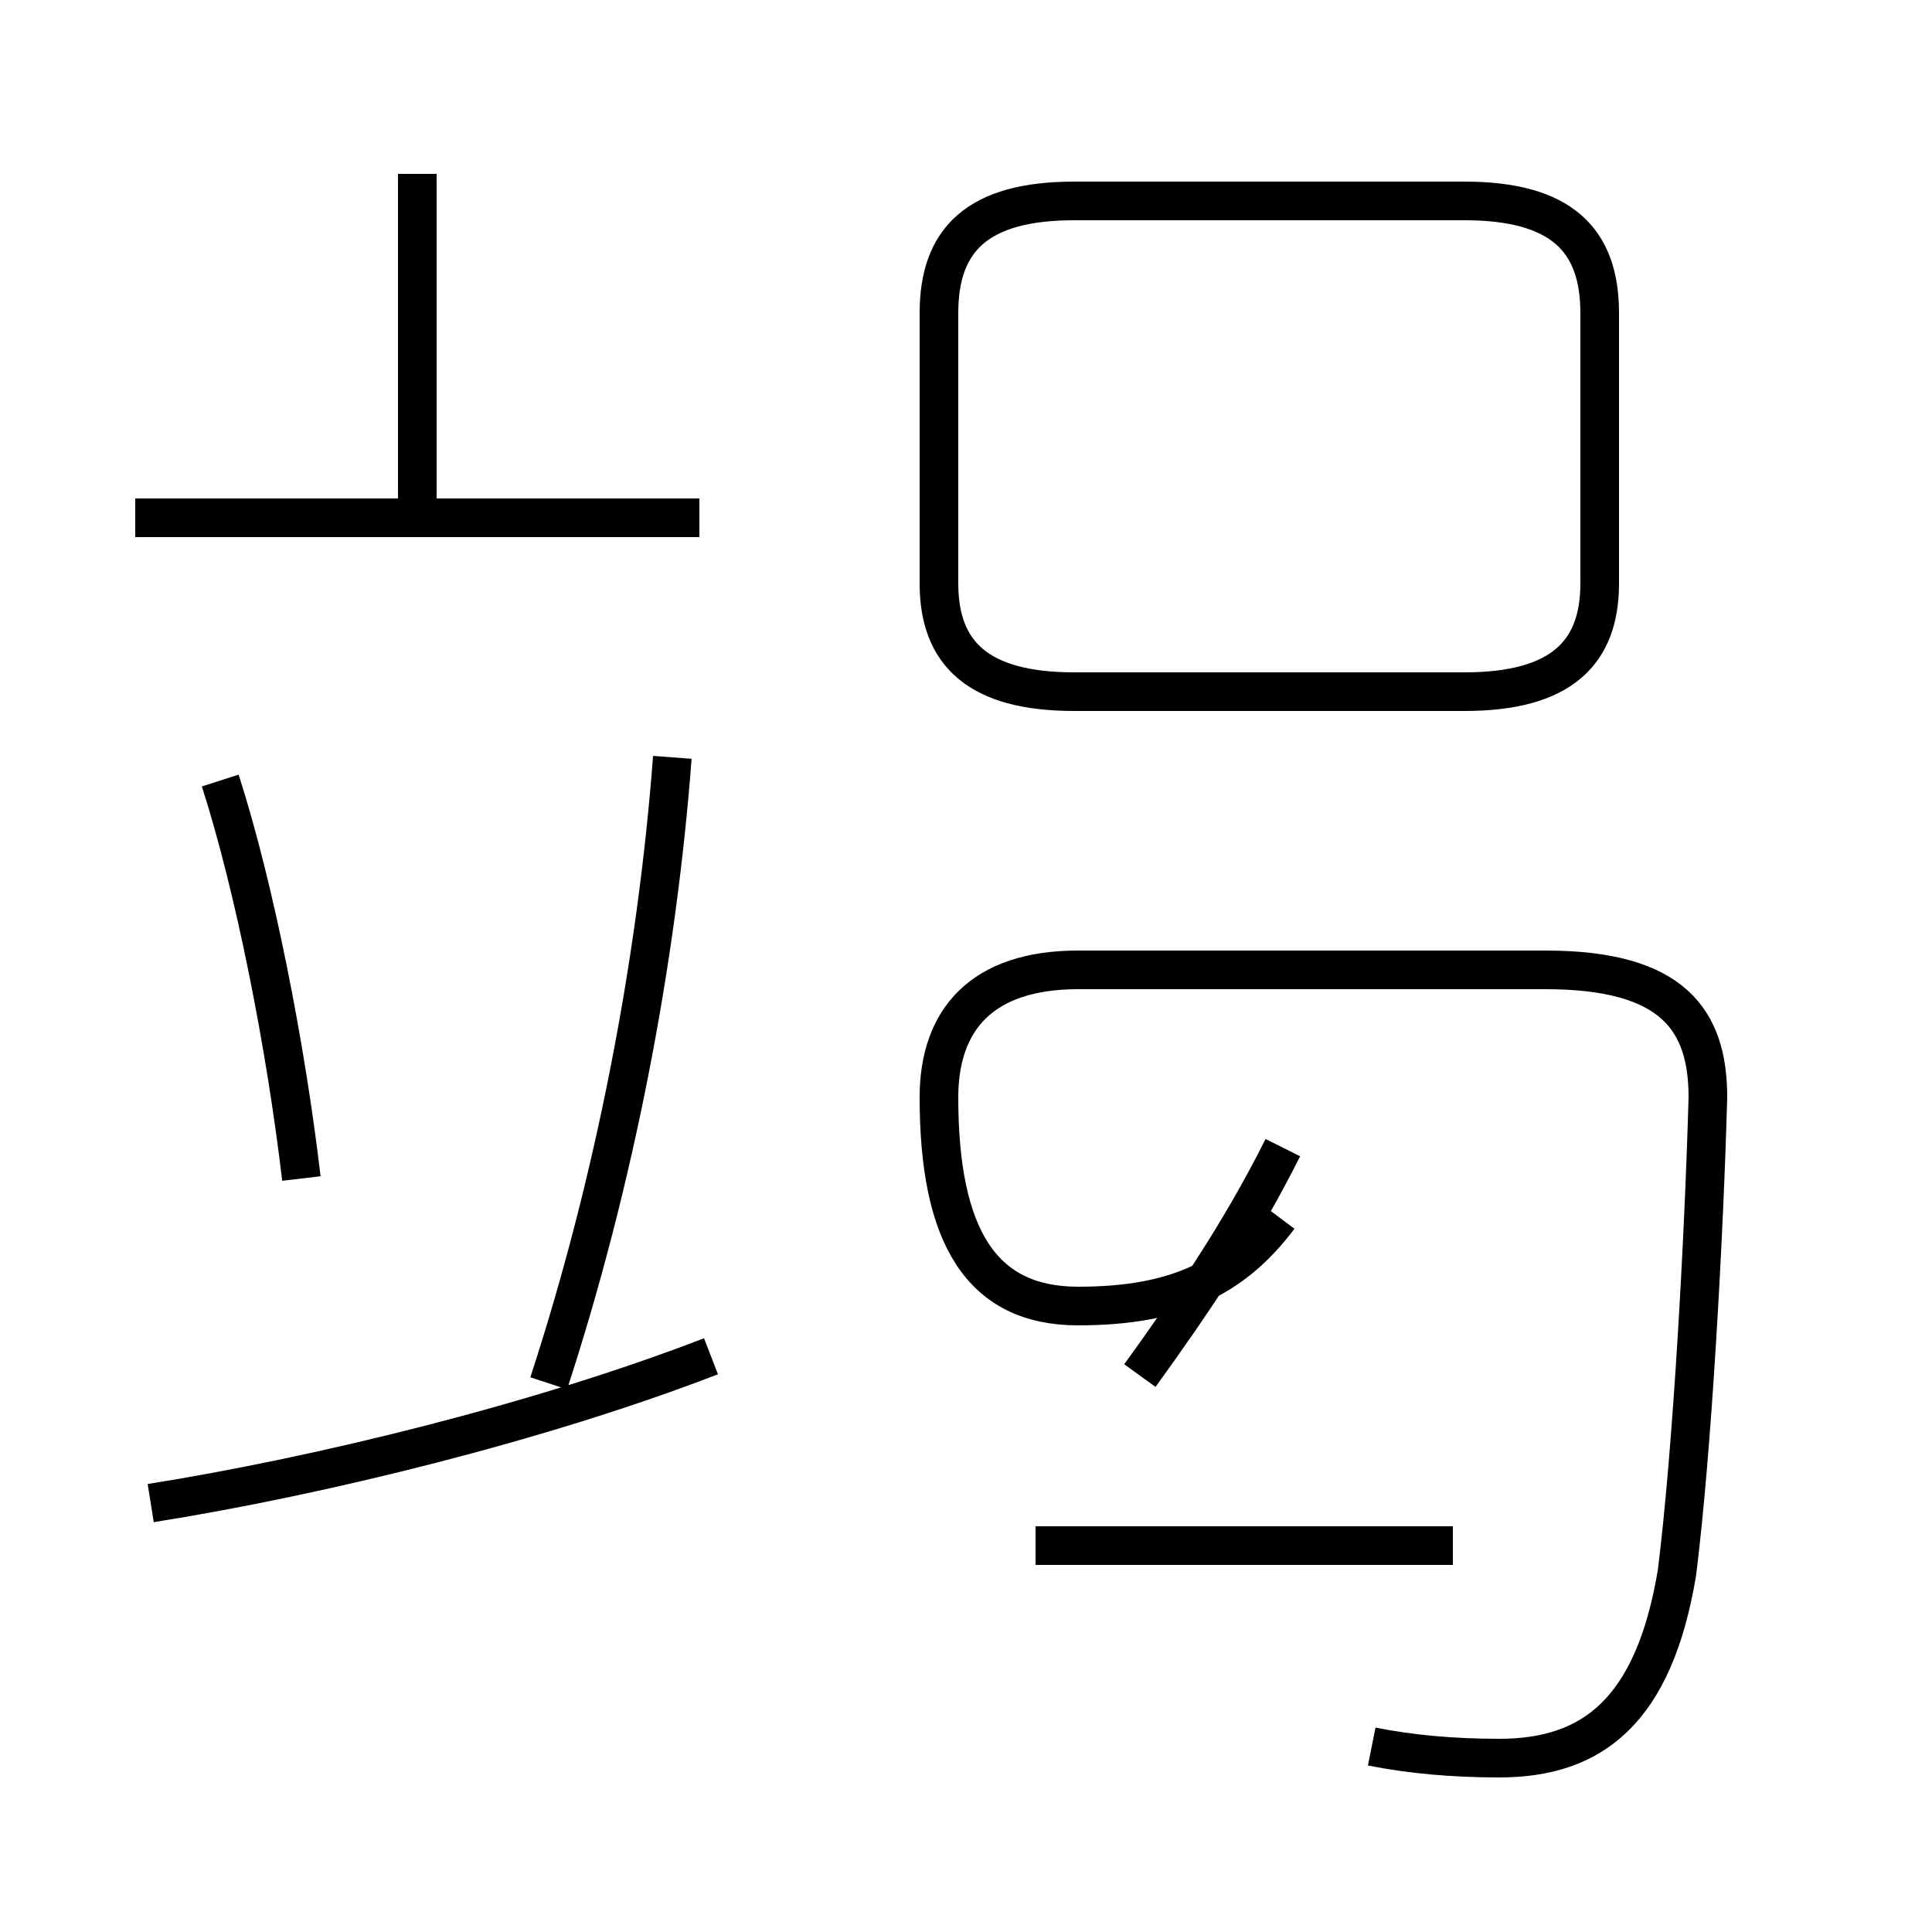 <?xml version='1.0' encoding='utf8'?>
<svg viewBox="0.0 -44.0 50.0 50.0" version="1.1" xmlns="http://www.w3.org/2000/svg">
<rect x="0.0" y="-44.0" width="50.0" height="50.0" fill="#808080" stroke="none"/>
<rect x="-1000" y="-1000" width="2000" height="2000" stroke="white" fill="white"/>
<g style="fill:none; stroke:#000000;  stroke-width:1">
<path d="M 10.8 30.6 L 10.8 39.5 M 18.1 30.6 L 3.5 30.6 M 7.8 13.5 C 7.4 16.9 6.6 21.0 5.7 23.8 M 3.9 5.1 C 8.3 5.8 14.0 7.2 18.4 8.9 M 14.2 8.2 C 15.9 13.4 17.0 19.1 17.4 24.4 M 27.8 26.1 L 37.9 26.1 C 40.4 26.1 41.4 27.1 41.4 28.9 L 41.4 35.9 C 41.4 37.8 40.4 38.8 37.9 38.8 L 27.8 38.8 C 25.3 38.8 24.3 37.8 24.3 35.9 L 24.3 28.9 C 24.3 27.1 25.3 26.1 27.8 26.1 Z M 35.5 -1.2 C 36.5 -1.4 37.6 -1.5 38.8 -1.5 C 41.2 -1.5 42.8 -0.3 43.4 3.3 C 43.8 6.5 44.1 12.0 44.2 15.6 C 44.2 17.6 43.3 18.9 40.0 18.9 L 27.9 18.9 C 25.4 18.9 24.3 17.6 24.3 15.6 C 24.3 12.0 25.4 10.2 27.9 10.2 C 30.4 10.2 31.9 10.9 33.1 12.5 M 29.5 8.4 C 30.8 10.2 32.1 12.1 33.2 14.3 M 37.6 4.0 L 26.8 4.0 M 37.6 4.0 L 26.8 4.0 " transform="scale(1, -1)" />
</g>
</svg>